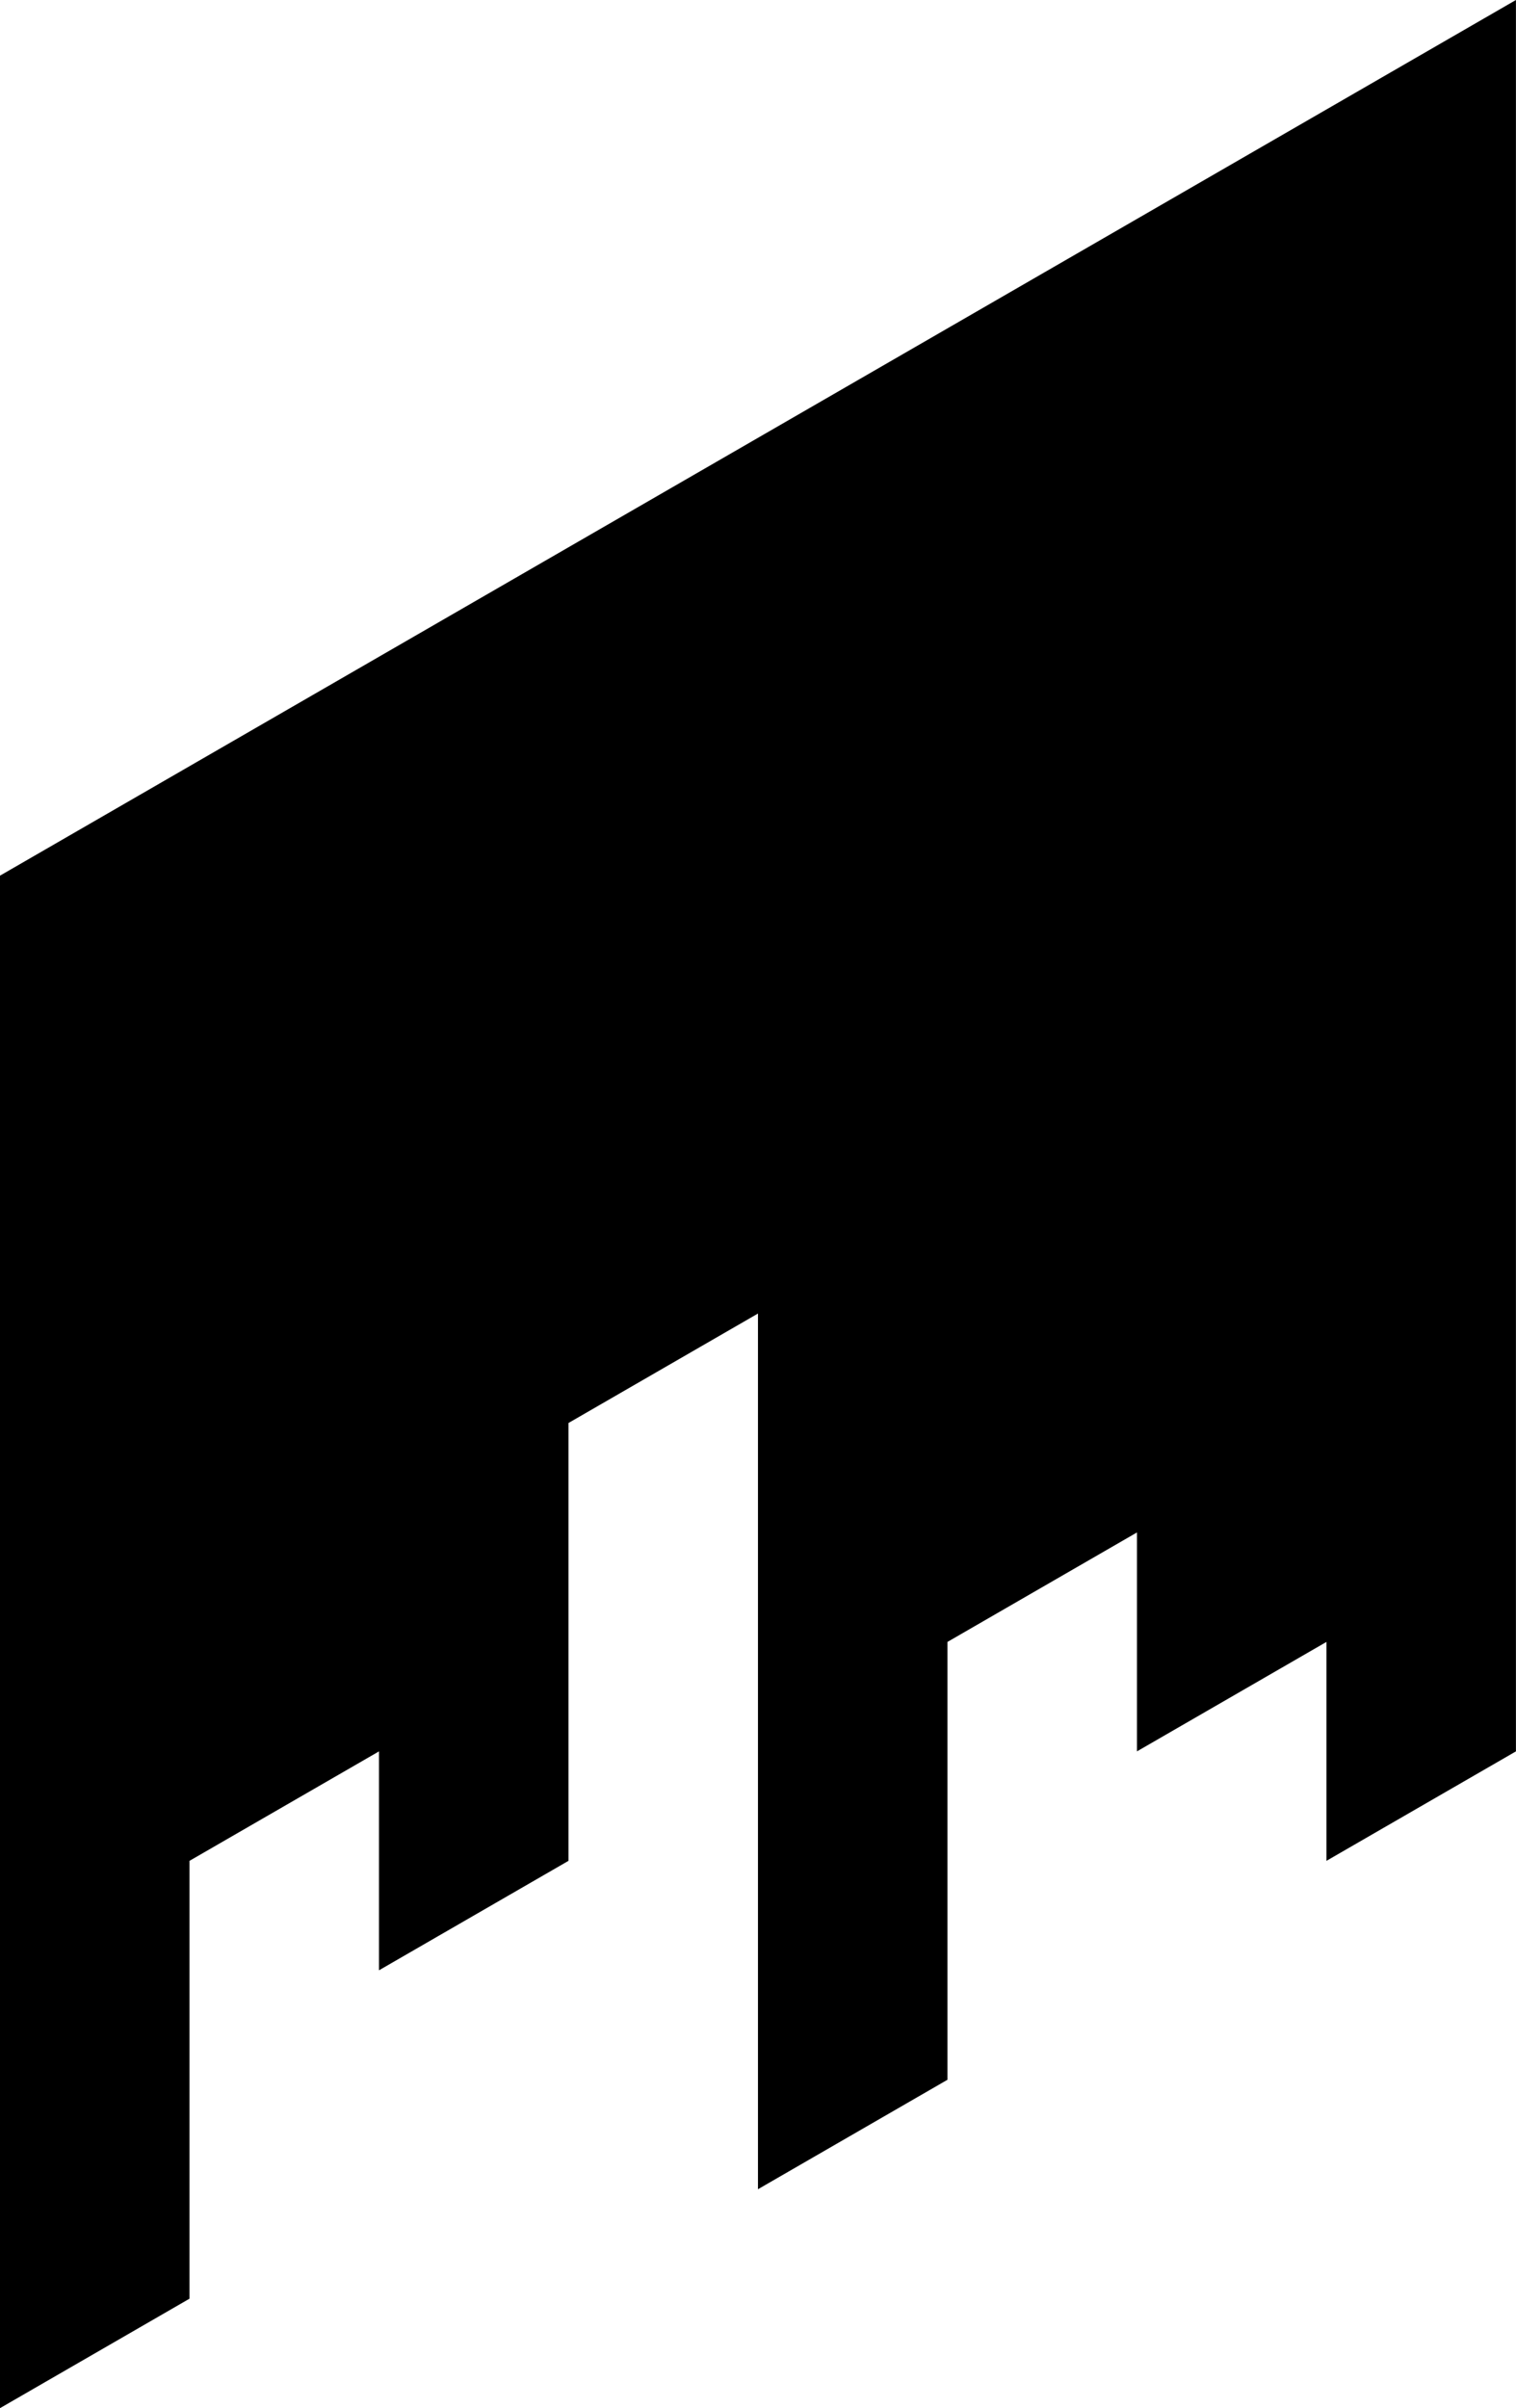 <?xml version="1.0" encoding="UTF-8" standalone="no"?>
<svg
   xmlns:dc="http://purl.org/dc/elements/1.1/"
   xmlns:cc="http://creativecommons.org/ns#"
   xmlns:rdf="http://www.w3.org/1999/02/22-rdf-syntax-ns#"
   xmlns:svg="http://www.w3.org/2000/svg"
   xmlns="http://www.w3.org/2000/svg"
   xmlns:sodipodi="http://sodipodi.sourceforge.net/DTD/sodipodi-0.dtd"
   xmlns:inkscape="http://www.inkscape.org/namespaces/inkscape"
   inkscape:version="1.0 (4035a4fb49, 2020-05-01)"
   id="svg8"
   version="1.1"
   viewBox="0 0 55.426 88"
   height="88mm"
   width="55.426mm">
  <defs
     id="defs2" />
  <sodipodi:namedview
     inkscape:window-maximized="1"
     inkscape:window-y="-8"
     inkscape:window-x="1912"
     inkscape:window-height="1057"
     inkscape:window-width="1920"
     showgrid="true"
     inkscape:document-rotation="0"
     inkscape:current-layer="layer1"
     inkscape:document-units="mm"
     inkscape:cy="146.83927"
     inkscape:cx="130.92473"
     inkscape:zoom="1.4142136"
     inkscape:pageshadow="2"
     inkscape:pageopacity="0.0"
     borderopacity="1.0"
     bordercolor="#666666"
     pagecolor="#ffffff"
     id="base">
    <inkscape:grid
       originy="-124"
       originx="-62.354"
       empopacity="0.251"
       empcolor="#003f79"
       empspacing="8"
       id="grid10"
       type="axonomgrid" />
  </sodipodi:namedview>
  <g
     transform="translate(-62.354,-124)"
     id="layer1"
     inkscape:groupmode="layer"
     inkscape:label="Layer 1">
    <path
       id="path14"
       d="m 62.354,156 v 56 l 6.928,-4 v -16 l 6.928,-4 v 8 l 6.928,-4 v -16 l 6.928,-4 v 32 l 6.928,-4 v -16 l 6.928,-4 v 8 l 6.928,-4 v 8 l 6.928,-4 v -64 l -55.426,32"
       style="fill:#000000;stroke:none;stroke-width:0.265px;stroke-linecap:butt;stroke-linejoin:miter;stroke-opacity:1" />
  </g>
</svg>
